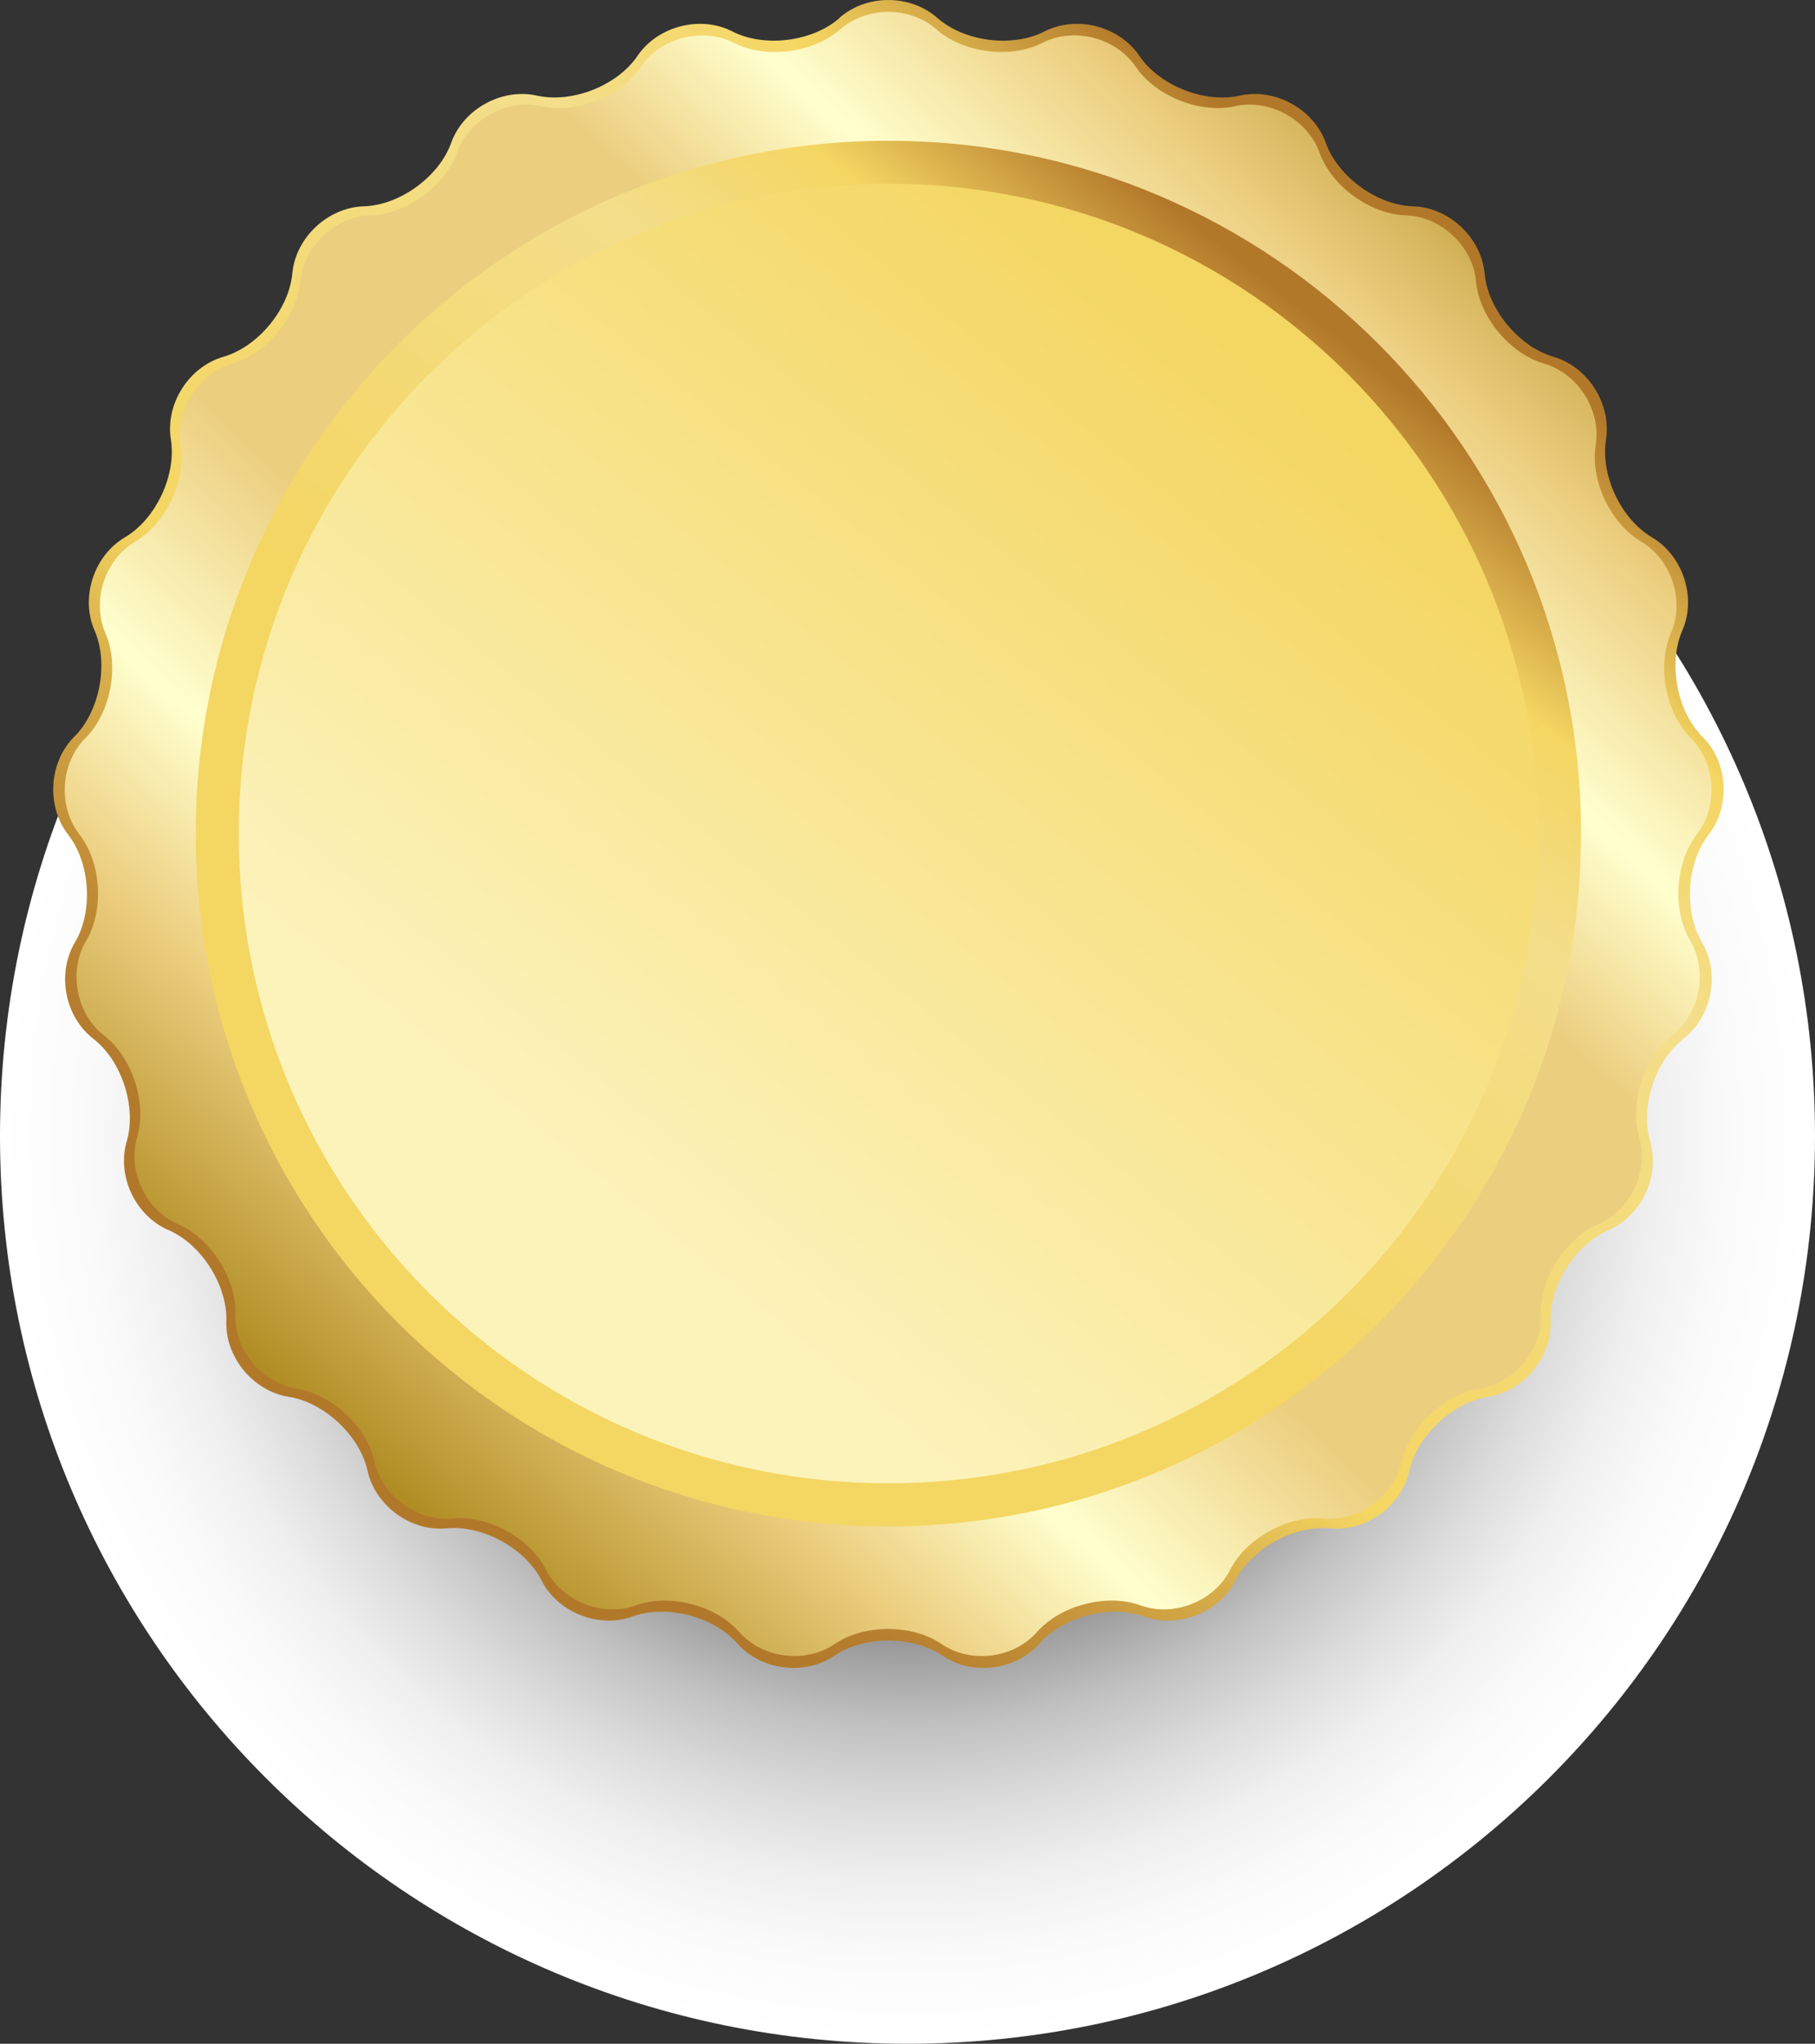 <?xml version="1.0" encoding="UTF-8"?><svg xmlns="http://www.w3.org/2000/svg" xmlns:xlink="http://www.w3.org/1999/xlink" viewBox="0 0 280.59 315.91"><rect x="0" y="0" width="280.59" height="315.91" fill="#333333" stroke="none"/><defs><style>.cls-1{fill:url(#linear-gradient);}.cls-2{fill:url(#_未命名漸層_448);}.cls-3{fill:url(#_未命名漸層_2306);}.cls-4{fill:url(#_未命名漸層_2305);}.cls-5{fill:url(#radial-gradient);mix-blend-mode:multiply;}.cls-6{isolation:isolate;}</style><radialGradient id="radial-gradient" cx="140.3" cy="175.61" fx="140.3" fy="175.61" r="140.3" gradientUnits="userSpaceOnUse"><stop offset=".43" stop-color="#525252"/><stop offset=".49" stop-color="#757575"/><stop offset=".57" stop-color="#9f9f9f"/><stop offset=".65" stop-color="#c1c1c1"/><stop offset=".74" stop-color="#dcdcdc"/><stop offset=".82" stop-color="#efefef"/><stop offset=".91" stop-color="#fbfbfb"/><stop offset="1" stop-color="#fff"/></radialGradient><linearGradient id="linear-gradient" x1="67.58" y1="215.83" x2="213.35" y2="36.47" gradientUnits="userSpaceOnUse"><stop offset="0" stop-color="#b2782a"/><stop offset=".06" stop-color="#b67e2e"/><stop offset=".14" stop-color="#c49139"/><stop offset=".24" stop-color="#d9b04b"/><stop offset=".33" stop-color="#f4d662"/><stop offset=".72" stop-color="#f4de8b"/><stop offset=".86" stop-color="#f4d662"/><stop offset="1" stop-color="#b2782a"/></linearGradient><linearGradient id="_未命名漸層_448" x1="238.86" y1="20.01" x2="47.4" y2="226.35" gradientUnits="userSpaceOnUse"><stop offset="0" stop-color="#a78015"/><stop offset=".09" stop-color="#d7b75f"/><stop offset=".14" stop-color="#ecce7f"/><stop offset=".26" stop-color="#ffffce"/><stop offset=".36" stop-color="#ecce7f"/><stop offset=".61" stop-color="#ecce7f"/><stop offset=".74" stop-color="#ffffce"/><stop offset=".84" stop-color="#ecce7f"/><stop offset="1" stop-color="#a78315"/><stop offset="1" stop-color="#a77515"/></linearGradient><linearGradient id="_未命名漸層_2306" x1="80.7" y1="200.22" x2="201.47" y2="48.02" gradientUnits="userSpaceOnUse"><stop offset=".33" stop-color="#f4d662"/><stop offset=".72" stop-color="#f4de8b"/><stop offset=".86" stop-color="#f4d662"/><stop offset="1" stop-color="#b2782a"/></linearGradient><linearGradient id="_未命名漸層_2305" x1="743.1" y1="-617.61" x2="91.98" y2="184.73" gradientUnits="userSpaceOnUse"><stop offset="0" stop-color="#aa8e00"/><stop offset=".05" stop-color="#af9306"/><stop offset=".11" stop-color="#bda019"/><stop offset=".19" stop-color="#d5b738"/><stop offset=".27" stop-color="#f4d662"/><stop offset=".63" stop-color="#f4de8b"/><stop offset=".84" stop-color="#f4d662"/><stop offset="1" stop-color="#fcf3bb"/></linearGradient></defs><g class="cls-6"><g id="_圖層_2"><g id="_說明"><g><path class="cls-5" d="M280.59,175.61c0,77.49-62.81,140.3-140.29,140.3S0,253.1,0,175.61,62.81,35.32,140.3,35.32s140.29,62.81,140.29,140.29Z"/><path class="cls-1" d="M129.76,2.77c4.17-3.69,10.98-3.69,15.15,0,4.17,3.68,11.62,4.63,16.57,2.09,4.95-2.53,11.54-.84,14.66,3.77,3.11,4.61,10.12,7.38,15.54,6.15,5.42-1.22,11.4,2.07,13.28,7.3,1.87,5.24,7.96,9.66,13.51,9.81,5.57,.18,10.52,4.84,11.04,10.38,.51,5.54,5.31,11.33,10.65,12.88,5.34,1.54,8.98,7.3,8.12,12.8-.88,5.48,2.31,12.29,7.11,15.11,4.79,2.82,6.91,9.31,4.69,14.4-2.23,5.1-.82,12.49,3.12,16.42,3.95,3.92,4.38,10.73,.96,15.12-3.41,4.38-3.89,11.88-1.04,16.66,2.83,4.79,1.55,11.48-2.85,14.89-4.4,3.41-6.72,10.55-5.16,15.89,1.57,5.33-1.34,11.49-6.44,13.69-5.11,2.2-9.13,8.55-8.95,14.11,.17,5.55-4.16,10.8-9.66,11.67-5.49,.86-10.98,6-12.17,11.43-1.2,5.44-6.71,9.45-12.26,8.9-5.53-.54-12.12,3.08-14.63,8.04-2.51,4.96-8.86,7.48-14.09,5.58-5.23-1.9-12.5-.02-16.18,4.15-3.67,4.19-10.42,5.05-15.02,1.91-4.6-3.13-12.12-3.13-16.72,0-4.59,3.14-11.35,2.28-15.02-1.91-3.66-4.17-10.94-6.05-16.18-4.15-5.23,1.9-11.57-.62-14.08-5.58-2.51-4.96-9.11-8.58-14.64-8.04-5.53,.54-11.05-3.47-12.25-8.9-1.2-5.43-6.69-10.57-12.18-11.43-5.49-.87-9.84-6.12-9.65-11.67,.19-5.56-3.85-11.91-8.95-14.11-5.11-2.2-8.02-8.36-6.45-13.69,1.56-5.35-.77-12.49-5.18-15.89-4.4-3.41-5.67-10.11-2.82-14.89,2.84-4.78,2.36-12.28-1.06-16.66-3.41-4.39-2.98-11.2,.95-15.12,3.95-3.93,5.36-11.32,3.14-16.42-2.23-5.09-.11-11.58,4.68-14.4,4.8-2.82,7.99-9.62,7.12-15.11-.89-5.5,2.76-11.25,8.11-12.8,5.35-1.55,10.14-7.33,10.66-12.88,.51-5.54,5.47-10.19,11.03-10.38,5.56-.15,11.65-4.57,13.53-9.81,1.87-5.23,7.84-8.52,13.27-7.3,5.43,1.22,12.42-1.55,15.54-6.15,3.12-4.6,9.72-6.3,14.66-3.77,4.95,2.54,12.41,1.59,16.58-2.09Z"/><path class="cls-2" d="M129.87,4.57c4.11-3.64,10.83-3.64,14.94,0,4.11,3.63,11.45,4.56,16.34,2.06,4.88-2.5,11.38-.82,14.45,3.72,3.06,4.54,9.97,7.27,15.31,6.07,5.35-1.2,11.24,2.04,13.09,7.19,1.84,5.16,7.84,9.52,13.31,9.67,5.49,.18,10.37,4.77,10.88,10.23,.5,5.46,5.23,11.16,10.5,12.69,5.27,1.52,8.86,7.19,8,12.61-.87,5.41,2.28,12.11,7,14.89,4.72,2.78,6.81,9.18,4.62,14.19-2.2,5.02-.81,12.31,3.07,16.18,3.89,3.87,4.31,10.58,.94,14.91-3.36,4.32-3.84,11.71-1.03,16.42,2.79,4.72,1.53,11.32-2.81,14.68-4.34,3.36-6.62,10.4-5.09,15.67,1.55,5.26-1.32,11.33-6.35,13.5-5.04,2.17-9,8.43-8.82,13.91,.17,5.47-4.1,10.65-9.52,11.5-5.41,.85-10.82,5.92-12,11.27-1.18,5.36-6.62,9.31-12.09,8.78-5.45-.53-11.94,3.04-14.43,7.93-2.47,4.89-8.73,7.37-13.88,5.5-5.16-1.88-12.32-.02-15.95,4.09-3.61,4.13-10.27,4.98-14.81,1.88-4.53-3.09-11.95-3.09-16.48,0-4.52,3.09-11.19,2.25-14.81-1.88-3.61-4.11-10.79-5.96-15.95-4.09-5.15,1.87-11.41-.61-13.88-5.5-2.48-4.89-8.98-8.46-14.43-7.93-5.45,.53-10.89-3.42-12.08-8.78-1.18-5.35-6.59-10.42-12.01-11.27-5.41-.85-9.7-6.03-9.51-11.5,.18-5.48-3.8-11.74-8.82-13.91-5.04-2.17-7.9-8.24-6.36-13.5,1.54-5.27-.76-12.31-5.1-15.67-4.34-3.36-5.59-9.96-2.78-14.68,2.8-4.71,2.33-12.1-1.05-16.42-3.36-4.33-2.94-11.04,.94-14.91,3.89-3.87,5.28-11.16,3.09-16.18-2.19-5.02-.11-11.41,4.61-14.19,4.73-2.78,7.88-9.49,7.01-14.89-.87-5.42,2.72-11.09,7.99-12.61,5.28-1.53,10-7.23,10.51-12.69,.5-5.46,5.4-10.05,10.87-10.23,5.48-.15,11.48-4.5,13.33-9.67,1.84-5.16,7.72-8.4,13.08-7.19,5.35,1.21,12.25-1.52,15.32-6.07,3.07-4.54,9.58-6.21,14.45-3.72,4.88,2.51,12.24,1.57,16.34-2.06Z"/><path class="cls-3" d="M244.42,128.84c0,59.15-47.95,107.09-107.09,107.09S30.26,187.98,30.26,128.84,78.2,21.76,137.34,21.76s107.09,47.94,107.09,107.08Z"/><path class="cls-4" d="M237.78,128.84c0,55.47-44.97,100.44-100.44,100.44s-100.43-44.96-100.43-100.44S81.87,28.4,137.34,28.4s100.44,44.96,100.44,100.43Z"/></g></g></g></g></svg>